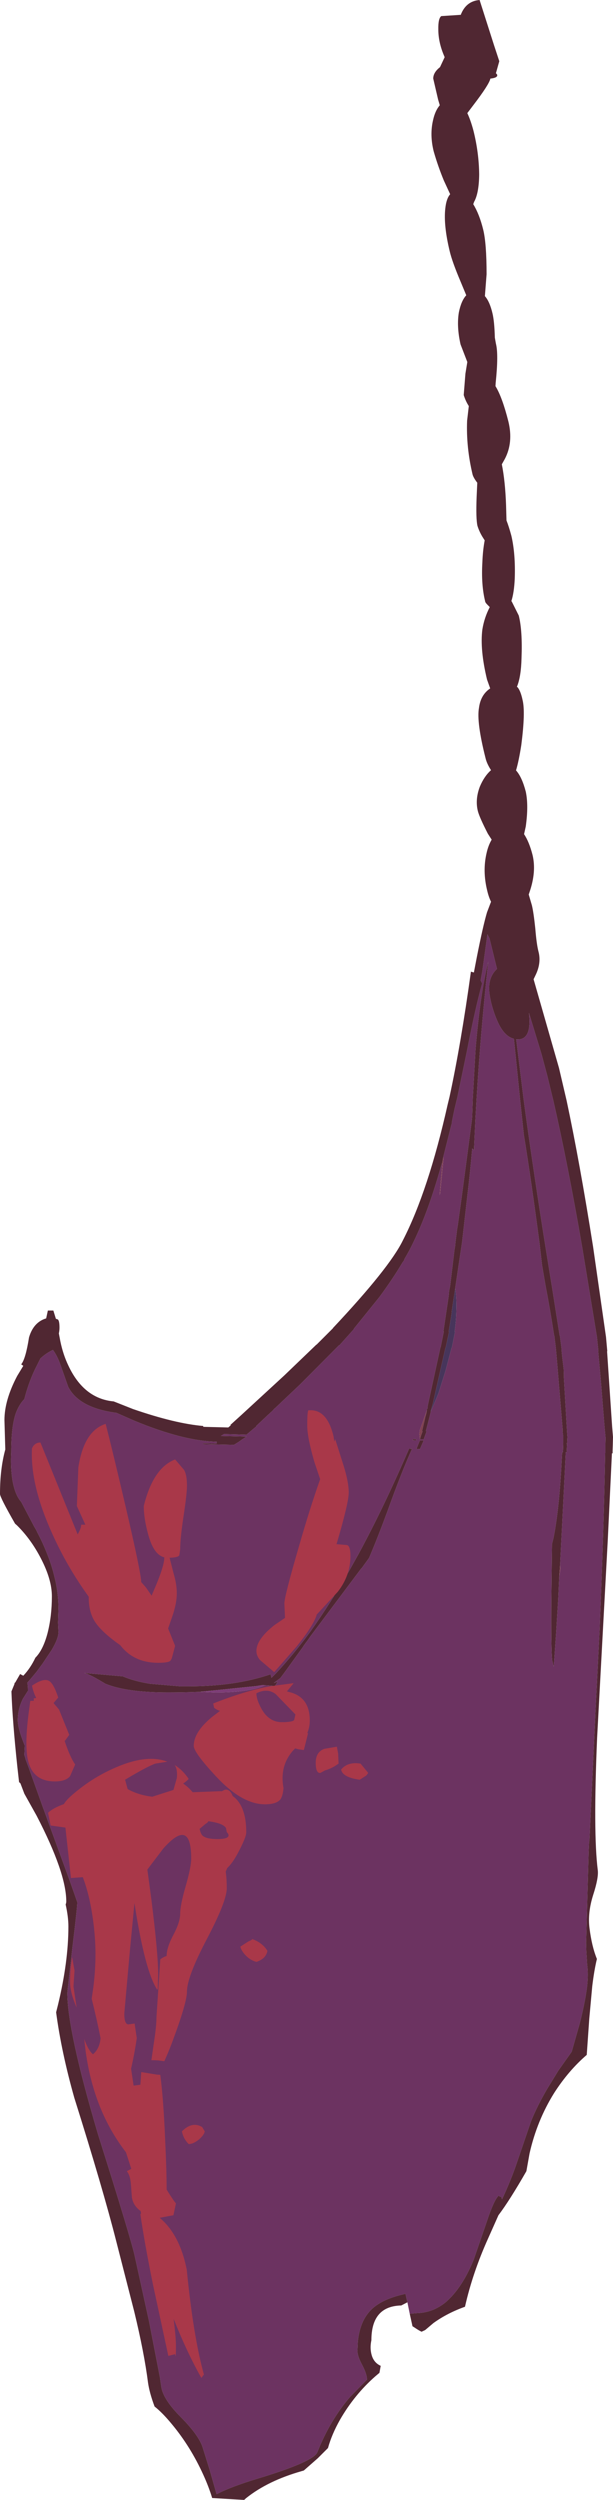 <?xml version="1.0" encoding="UTF-8" standalone="no"?>
<svg xmlns:ffdec="https://www.free-decompiler.com/flash" xmlns:xlink="http://www.w3.org/1999/xlink" ffdec:objectType="shape" height="590.1px" width="144.75px" xmlns="http://www.w3.org/2000/svg">
  <g transform="matrix(1.0, 0.0, 0.0, 1.0, 140.15, 590.1)">
    <path d="M-43.95 -46.65 L-44.4 -48.65 Q-49.3 -47.6 -51.9 -45.45 -55.1 -42.8 -55.65 -37.4 L-55.75 -35.2 Q-55.75 -33.9 -54.6 -31.8 -53.5 -29.7 -53.5 -28.4 L-57.55 -24.25 Q-62.25 -18.75 -65.2 -11.3 -66.05 -9.05 -79.1 -5.1 -85.85 -3.05 -89.0 -1.35 L-90.7 -7.3 -92.2 -12.1 Q-93.0 -15.05 -97.4 -19.5 -101.6 -23.7 -102.05 -26.65 L-102.4 -29.0 -104.95 -42.15 -108.35 -57.65 Q-109.25 -61.75 -117.0 -86.3 -124.25 -110.8 -124.25 -119.75 L-123.05 -130.4 Q-121.9 -139.8 -121.9 -141.1 L-123.55 -145.8 -126.75 -154.55 -129.85 -163.05 -129.95 -163.3 -133.4 -172.95 -134.1 -174.8 -134.15 -175.05 -134.4 -175.85 -134.3 -178.05 Q-135.95 -182.1 -135.95 -184.05 -135.95 -186.65 -134.75 -189.1 L-133.55 -191.0 -133.55 -191.15 Q-133.55 -192.2 -133.7 -192.9 L-133.0 -193.7 -132.2 -194.65 -131.5 -195.5 -130.1 -197.4 -127.9 -200.7 Q-126.35 -203.35 -126.35 -204.8 L-126.45 -207.1 -126.35 -210.4 Q-126.35 -213.6 -127.05 -216.9 L-127.45 -218.55 Q-128.1 -221.1 -129.15 -223.65 -130.1 -226.05 -131.4 -228.5 L-131.45 -228.65 -131.75 -229.2 -132.05 -229.7 -135.15 -235.6 Q-136.6 -237.2 -137.2 -240.65 -137.7 -243.85 -137.5 -247.3 -137.5 -253.45 -136.4 -256.55 -135.65 -258.55 -134.4 -259.85 -133.45 -263.55 -131.95 -266.75 L-130.6 -269.45 Q-129.25 -270.7 -127.65 -271.45 -126.6 -270.05 -125.85 -267.85 L-124.05 -262.75 Q-121.5 -257.75 -112.65 -256.6 L-108.45 -254.75 Q-96.75 -249.9 -89.0 -249.8 L-88.95 -249.4 -90.1 -249.35 -92.15 -249.4 -92.15 -249.2 -84.9 -249.05 -83.7 -249.8 -82.95 -250.35 -82.6 -250.55 -81.95 -251.0 -88.0 -251.15 -87.25 -251.6 -81.95 -251.45 -80.05 -253.05 -79.5 -253.5 -79.65 -253.5 -77.05 -255.95 -75.8 -257.1 -75.35 -257.6 -75.05 -257.85 -69.25 -263.35 -60.1 -272.55 -60.0 -272.55 -56.6 -276.35 -56.5 -276.45 -56.6 -276.45 -50.55 -283.95 Q-47.35 -288.3 -45.1 -292.1 L-44.8 -292.5 -44.6 -293.0 Q-43.45 -294.9 -42.4 -297.15 -38.95 -304.3 -36.0 -314.85 L-35.7 -315.75 -36.35 -308.0 -36.2 -308.45 -35.4 -316.8 -35.5 -316.9 -33.6 -324.45 -33.45 -324.95 -33.45 -325.25 -32.85 -328.2 -32.15 -331.1 -29.95 -341.7 Q-27.9 -352.25 -26.3 -357.95 L-26.65 -358.7 -26.25 -360.9 -25.05 -369.55 -24.55 -368.55 -22.8 -361.4 Q-24.7 -359.6 -24.65 -356.75 -24.7 -355.75 -24.15 -353.35 -23.55 -350.95 -22.6 -348.85 -21.05 -345.45 -18.8 -344.9 L-17.35 -330.6 -16.45 -322.2 Q-14.75 -311.8 -12.7 -296.25 L-12.15 -291.45 -11.35 -286.75 Q-10.25 -281.05 -9.3 -274.85 L-9.25 -274.85 -8.85 -271.45 -8.9 -271.45 -8.9 -271.35 -8.85 -271.4 -8.65 -269.1 -7.3 -252.85 -7.3 -252.15 -7.2 -251.4 -7.2 -251.25 -7.15 -251.25 -7.15 -251.0 -7.15 -249.35 -7.35 -249.35 -7.35 -249.3 -7.15 -249.3 -7.2 -247.85 -7.25 -247.3 -7.4 -247.3 -7.65 -242.85 Q-8.25 -233.05 -9.45 -227.05 L-9.8 -225.65 -9.95 -213.0 Q-10.05 -200.6 -9.75 -198.15 L-9.4 -196.7 -9.35 -197.25 -8.85 -204.4 -8.35 -212.45 -8.1 -217.85 -8.05 -218.2 -7.8 -219.8 -7.9 -220.65 -6.85 -241.3 -6.55 -247.3 -6.35 -247.3 -6.25 -249.3 -6.45 -249.3 -6.45 -249.35 -6.25 -249.35 -6.15 -251.2 -6.2 -251.2 -7.0 -264.9 -7.0 -265.65 -7.05 -266.95 -7.4 -269.85 -7.55 -271.4 -7.5 -271.4 -7.95 -274.85 -8.0 -274.85 -9.75 -285.95 -11.4 -296.15 -11.9 -299.3 Q-14.8 -317.85 -16.5 -330.6 L-18.25 -344.75 -17.7 -344.75 Q-14.55 -344.9 -15.25 -351.0 L-12.3 -341.35 -10.9 -336.1 -9.5 -330.35 Q-6.1 -315.5 -2.7 -295.85 L0.8 -274.55 1.15 -271.2 1.1 -271.2 1.75 -263.95 2.6 -253.35 2.8 -251.2 2.8 -250.95 2.85 -250.95 2.8 -249.1 2.8 -247.6 2.8 -247.1 2.75 -247.1 Q2.4 -228.7 1.5 -207.15 L1.45 -205.65 0.4 -185.05 0.4 -184.8 -0.95 -156.0 -1.0 -155.75 -1.0 -155.45 -1.05 -155.2 -1.15 -153.0 -1.75 -131.5 -1.7 -129.6 -1.5 -126.3 Q-1.2 -124.25 -1.5 -121.35 -1.95 -117.6 -3.25 -112.5 L-5.15 -105.8 -8.3 -101.35 -10.9 -97.1 Q-13.3 -93.0 -14.75 -89.4 L-18.25 -79.15 Q-19.5 -75.5 -21.6 -70.95 L-21.8 -71.55 Q-22.05 -71.5 -22.4 -71.85 -23.5 -70.8 -25.1 -66.0 L-28.3 -56.7 Q-29.45 -53.9 -30.75 -51.75 -32.5 -48.85 -34.55 -47.0 L-34.75 -46.8 Q-37.85 -44.2 -41.65 -44.1 L-43.4 -43.95 -43.95 -46.65 M-32.65 -286.1 L-31.6 -293.15 -31.05 -296.8 -29.85 -307.35 Q-29.1 -313.6 -28.65 -319.0 L-28.2 -318.6 -28.2 -319.35 -27.9 -325.8 -27.6 -330.95 Q-26.65 -346.75 -24.85 -363.1 -26.75 -355.55 -27.85 -342.5 L-28.5 -331.0 -28.65 -326.6 -28.75 -325.5 -31.1 -307.75 -32.05 -300.9 -32.2 -300.0 -32.6 -296.85 -32.65 -296.15 -32.85 -294.95 -33.85 -286.6 -34.1 -285.35 -34.2 -284.2 -35.45 -275.8 -35.35 -275.8 -36.1 -272.05 -36.15 -272.05 -39.1 -258.5 -39.2 -257.95 -39.15 -257.75 -39.35 -257.4 -39.35 -257.25 -40.2 -254.8 -41.1 -252.3 -40.95 -252.3 -41.0 -252.15 -41.15 -251.9 -41.15 -251.8 -41.05 -250.95 -41.0 -250.35 -40.1 -250.35 -39.45 -252.15 -39.45 -252.25 -39.6 -252.25 -38.95 -254.75 -38.4 -256.95 -37.2 -259.8 -36.6 -261.25 -34.95 -266.5 -33.5 -272.0 -33.45 -272.0 -32.7 -275.75 -32.8 -275.75 Q-32.45 -278.15 -32.4 -280.5 -32.3 -283.0 -32.55 -285.25 L-32.65 -286.1 M-40.9 -248.25 L-40.7 -248.7 -40.1 -250.1 -41.0 -250.1 -41.55 -248.75 -41.8 -248.1 -40.95 -248.05 -40.9 -248.25 M-41.85 -250.35 L-42.6 -250.4 -42.7 -250.15 -41.95 -250.1 -41.85 -250.35 M-77.55 -192.3 L-75.65 -192.15 -75.55 -191.75 -75.15 -192.25 -74.55 -193.15 -75.5 -192.85 -73.95 -194.0 -73.05 -195.2 -68.5 -201.5 -68.5 -201.55 -67.85 -202.45 -67.65 -202.7 -67.05 -203.55 -66.85 -203.85 -57.0 -217.0 -54.9 -219.8 -54.7 -220.0 -53.0 -222.35 Q-51.05 -226.9 -48.65 -233.4 -45.25 -242.85 -42.85 -248.1 L-43.55 -248.15 Q-49.5 -234.35 -55.45 -223.35 L-57.4 -219.85 Q-62.2 -211.5 -66.95 -204.85 L-67.85 -203.65 Q-71.45 -198.9 -75.0 -195.1 L-76.05 -194.05 -76.25 -194.9 Q-84.55 -192.05 -95.65 -192.05 L-95.85 -192.05 -97.6 -192.05 -104.7 -192.65 Q-108.45 -193.25 -111.15 -194.4 L-120.25 -195.2 Q-119.05 -194.9 -116.35 -193.3 L-115.5 -192.8 -115.55 -192.8 -115.25 -192.65 Q-110.25 -190.6 -100.5 -190.6 -96.55 -190.6 -92.9 -190.75 L-89.35 -190.6 Q-81.25 -190.6 -77.6 -192.3 L-77.55 -192.3" fill="#6c3361" fill-rule="evenodd" stroke="none"/>
    <path d="M-43.95 -46.65 L-45.4 -45.9 Q-52.45 -45.75 -52.45 -37.7 -52.85 -35.85 -52.4 -34.25 -51.9 -32.4 -50.25 -31.65 L-50.55 -30.0 -51.5 -29.2 Q-56.45 -24.85 -59.85 -18.95 -61.8 -15.5 -62.7 -12.25 L-65.1 -9.85 -68.4 -6.95 -68.9 -6.8 Q-76.85 -4.55 -82.0 -0.45 L-82.5 0.0 -90.05 -0.45 Q-90.85 -3.1 -92.15 -5.95 -95.15 -12.55 -99.5 -17.8 -101.75 -20.55 -103.65 -22.05 -104.85 -25.25 -105.2 -27.7 -106.1 -34.75 -108.45 -44.45 L-112.7 -61.05 Q-115.85 -73.45 -122.6 -94.9 -125.65 -105.7 -126.9 -115.1 L-126.45 -116.9 Q-124.0 -127.05 -124.0 -135.35 -124.0 -137.65 -124.65 -140.55 -124.5 -140.95 -124.5 -141.25 -124.5 -148.0 -131.5 -161.5 L-134.4 -166.7 -135.35 -169.2 -135.4 -169.2 -135.65 -169.45 -136.05 -173.0 Q-137.2 -183.8 -137.45 -190.85 L-136.75 -192.55 -136.7 -192.85 -136.55 -192.95 -135.4 -194.95 -134.65 -194.55 Q-132.95 -196.35 -131.8 -198.8 -130.0 -200.6 -128.95 -204.5 -127.9 -208.55 -127.9 -213.3 -127.9 -217.25 -130.5 -222.25 -132.85 -226.8 -136.15 -230.05 L-136.6 -230.45 Q-140.15 -236.65 -140.15 -237.45 -140.15 -243.4 -138.9 -247.95 L-139.1 -254.9 Q-139.1 -259.6 -136.1 -265.3 L-134.65 -267.7 -135.15 -268.05 Q-134.1 -269.3 -133.3 -274.4 -132.25 -278.0 -129.25 -278.9 L-128.85 -280.75 -127.55 -280.75 -126.95 -278.8 -126.5 -278.65 Q-126.1 -278.35 -126.1 -276.7 -126.1 -276.05 -126.25 -275.35 L-125.9 -273.5 Q-125.25 -270.35 -124.0 -267.75 -120.35 -259.95 -113.3 -259.3 L-108.75 -257.5 Q-98.75 -254.05 -92.15 -253.5 L-92.15 -253.3 -86.25 -253.15 -85.6 -253.7 -85.8 -253.7 -83.1 -256.15 -73.0 -265.45 -65.45 -272.7 -65.4 -272.7 -61.5 -276.6 -61.55 -276.6 Q-48.25 -290.75 -45.05 -297.25 L-45.0 -297.35 Q-39.0 -309.05 -34.45 -329.35 L-34.0 -331.2 Q-31.3 -343.7 -28.95 -360.75 L-28.45 -360.6 -28.25 -360.55 -27.55 -364.2 Q-26.1 -371.55 -25.15 -374.75 L-24.2 -377.25 Q-24.75 -378.35 -25.1 -379.85 -26.25 -384.5 -25.25 -388.75 -24.85 -390.55 -24.05 -391.9 L-24.95 -393.3 Q-26.9 -397.1 -27.3 -398.6 -28.0 -401.35 -26.85 -404.4 -25.8 -406.9 -24.2 -408.3 -25.2 -409.85 -25.5 -411.15 -27.65 -419.65 -27.05 -423.0 -26.65 -426.1 -24.4 -427.6 L-25.15 -429.7 Q-26.85 -436.8 -26.25 -441.5 -25.8 -444.3 -24.5 -446.8 L-25.05 -447.35 Q-25.6 -447.9 -25.6 -448.2 -26.55 -452.05 -26.25 -457.3 -26.15 -460.15 -25.7 -462.55 L-26.05 -463.1 Q-26.9 -464.4 -27.4 -465.95 -27.8 -467.6 -27.6 -472.85 L-27.45 -476.15 Q-28.3 -477.25 -28.55 -478.05 -30.1 -484.55 -29.85 -490.8 L-29.45 -494.25 Q-30.2 -495.4 -30.65 -496.85 L-30.25 -501.9 -29.8 -504.65 -31.4 -508.8 Q-32.35 -513.0 -31.8 -516.35 -31.25 -519.1 -30.05 -520.4 L-31.4 -523.65 Q-33.35 -528.25 -33.95 -530.75 -35.45 -536.95 -35.0 -540.9 -34.75 -543.25 -33.85 -544.25 L-35.35 -547.5 Q-36.75 -550.9 -37.75 -554.4 -38.7 -558.25 -37.9 -561.7 -37.4 -564.0 -36.3 -565.25 L-36.7 -566.6 -37.85 -571.55 Q-37.85 -573.0 -36.25 -574.25 L-35.15 -576.6 -35.4 -577.2 Q-36.65 -580.25 -36.65 -583.15 -36.7 -585.75 -35.95 -586.3 L-31.35 -586.6 Q-30.1 -589.85 -26.9 -590.1 L-23.5 -579.45 -22.25 -575.65 -23.05 -572.8 Q-22.65 -572.5 -22.75 -572.2 -22.9 -571.7 -24.35 -571.55 -24.65 -570.15 -28.4 -565.25 L-29.8 -563.4 Q-29.0 -561.7 -28.35 -559.25 -27.05 -554.05 -27.0 -548.9 -27.05 -544.5 -28.2 -542.45 L-28.4 -541.9 Q-26.95 -539.55 -26.05 -535.9 -25.25 -532.65 -25.25 -525.35 L-25.65 -520.2 Q-24.5 -518.9 -23.85 -516.1 -23.4 -514.2 -23.3 -510.4 L-23.05 -509.0 Q-22.4 -506.5 -23.1 -499.75 L-23.15 -498.95 Q-21.55 -496.35 -20.1 -490.6 -18.9 -485.65 -20.95 -481.75 L-21.65 -480.5 Q-20.85 -476.5 -20.65 -470.85 L-20.55 -467.25 Q-20.0 -465.85 -19.4 -463.65 -18.4 -459.35 -18.6 -453.5 -18.75 -450.2 -19.4 -448.2 L-19.3 -448.1 -17.65 -444.8 Q-16.75 -441.2 -17.0 -434.75 -17.1 -430.35 -18.1 -427.95 L-17.95 -427.9 Q-17.2 -427.0 -16.75 -424.85 -16.05 -422.05 -17.05 -414.25 -17.65 -410.4 -18.3 -408.25 -16.9 -406.7 -16.0 -403.25 -15.3 -400.0 -16.0 -395.0 L-16.4 -393.2 Q-15.2 -391.4 -14.4 -388.3 -13.45 -384.35 -15.1 -379.55 L-15.3 -378.95 -14.55 -376.4 Q-14.15 -374.75 -13.75 -370.95 -13.45 -367.25 -13.0 -365.5 -12.3 -362.9 -13.6 -360.1 L-14.15 -358.95 -8.15 -338.0 -6.35 -330.3 Q-3.25 -315.75 -0.1 -295.8 L2.95 -274.5 3.25 -271.15 3.2 -271.15 4.4 -253.3 4.6 -250.9 4.55 -249.05 4.5 -247.55 4.5 -247.05 4.35 -247.05 3.35 -226.25 0.85 -179.9 Q-0.1 -157.45 1.0 -148.7 1.25 -146.9 -0.1 -142.75 -1.4 -138.6 -0.95 -135.0 -0.4 -130.6 0.8 -127.7 0.15 -125.0 -0.3 -121.25 L-1.0 -113.6 -1.6 -105.05 Q-5.9 -101.35 -9.3 -96.05 -13.35 -89.55 -15.1 -81.8 L-15.85 -77.6 Q-19.8 -70.7 -22.45 -67.2 L-24.9 -61.7 Q-28.55 -53.6 -30.35 -45.6 -34.55 -44.1 -37.8 -41.75 L-39.75 -40.1 -40.6 -39.7 Q-41.25 -40.0 -42.2 -40.65 L-42.75 -41.0 -43.4 -43.95 -41.65 -44.1 Q-37.85 -44.2 -34.75 -46.8 L-34.55 -47.0 Q-32.5 -48.85 -30.75 -51.75 -29.45 -53.9 -28.3 -56.7 L-25.1 -66.0 Q-23.5 -70.8 -22.4 -71.85 -22.05 -71.5 -21.8 -71.55 L-21.6 -70.95 Q-19.5 -75.5 -18.25 -79.15 L-14.75 -89.4 Q-13.3 -93.0 -10.9 -97.1 L-8.3 -101.35 -5.15 -105.8 -3.25 -112.5 Q-1.95 -117.6 -1.5 -121.35 -1.2 -124.25 -1.5 -126.3 L-1.7 -129.6 -1.75 -131.5 -1.15 -153.0 -1.05 -155.2 -1.0 -155.45 -1.0 -155.75 -0.95 -156.0 0.4 -184.8 0.4 -185.05 1.45 -205.65 1.5 -207.15 Q2.4 -228.7 2.75 -247.1 L2.8 -247.1 2.8 -247.6 2.8 -249.1 2.85 -250.95 2.8 -250.95 2.8 -251.2 2.6 -253.35 1.75 -263.95 1.1 -271.2 1.15 -271.2 0.8 -274.55 -2.7 -295.85 Q-6.1 -315.5 -9.5 -330.35 L-10.9 -336.1 -12.3 -341.35 -15.25 -351.0 Q-14.55 -344.9 -17.7 -344.75 L-18.25 -344.75 -16.5 -330.6 Q-14.8 -317.85 -11.9 -299.3 L-11.4 -296.15 -9.75 -285.95 -8.0 -274.85 -7.95 -274.85 -7.5 -271.4 -7.55 -271.4 -7.4 -269.85 -7.05 -266.95 -7.0 -265.65 -7.0 -264.9 -6.2 -251.2 -6.15 -251.2 -6.25 -249.35 -6.45 -249.35 -6.45 -249.3 -6.25 -249.3 -6.35 -247.3 -6.55 -247.3 -6.85 -241.3 -7.9 -220.65 -8.1 -217.85 -8.35 -212.45 -8.85 -204.4 -9.35 -197.25 -9.4 -196.7 -9.75 -198.15 Q-10.05 -200.6 -9.95 -213.0 L-9.8 -225.65 -9.45 -227.05 Q-8.25 -233.05 -7.65 -242.85 L-7.4 -247.3 -7.25 -247.3 -7.2 -247.85 -7.15 -249.3 -7.35 -249.3 -7.35 -249.35 -7.15 -249.35 -7.15 -251.0 -7.15 -251.25 -7.2 -251.25 -7.2 -251.4 -7.3 -252.15 -7.3 -252.85 -8.65 -269.1 -8.85 -271.4 -8.9 -271.35 -8.9 -271.45 -8.85 -271.45 -9.25 -274.85 -9.3 -274.85 Q-10.25 -281.05 -11.35 -286.75 L-12.15 -291.45 -12.7 -296.25 Q-14.75 -311.8 -16.45 -322.2 L-17.35 -330.6 -18.8 -344.9 Q-21.05 -345.45 -22.6 -348.85 -23.55 -350.95 -24.15 -353.35 -24.7 -355.75 -24.65 -356.75 -24.7 -359.6 -22.8 -361.4 L-24.55 -368.55 -25.05 -369.55 -26.25 -360.9 -26.65 -358.7 -26.3 -357.95 Q-27.9 -352.25 -29.95 -341.7 L-32.15 -331.1 -32.85 -328.2 -33.45 -325.25 -33.45 -324.95 -33.6 -324.45 -35.5 -316.9 -35.7 -315.75 -36.0 -314.85 Q-38.95 -304.3 -42.4 -297.15 -43.45 -294.9 -44.6 -293.0 L-44.8 -292.5 -45.1 -292.1 Q-47.35 -288.3 -50.55 -283.95 L-56.6 -276.45 -56.5 -276.45 -56.6 -276.35 -60.0 -272.55 -60.1 -272.55 -69.25 -263.35 -75.05 -257.85 -75.35 -257.6 -75.8 -257.1 -77.05 -255.95 -79.65 -253.5 -79.5 -253.5 -80.05 -253.05 -81.95 -251.45 -87.25 -251.6 -88.0 -251.15 -81.95 -251.0 -82.6 -250.55 -82.95 -250.35 -83.7 -249.8 -84.9 -249.05 -92.15 -249.2 -92.15 -249.4 -90.1 -249.35 -88.95 -249.4 -89.0 -249.8 Q-96.75 -249.9 -108.45 -254.75 L-112.65 -256.6 Q-121.5 -257.75 -124.05 -262.75 L-125.85 -267.85 Q-126.6 -270.05 -127.65 -271.45 -129.25 -270.7 -130.6 -269.45 L-131.95 -266.75 Q-133.45 -263.55 -134.4 -259.85 -135.65 -258.55 -136.4 -256.55 -137.5 -253.45 -137.5 -247.3 -137.7 -243.85 -137.2 -240.65 -136.6 -237.2 -135.15 -235.6 L-132.05 -229.7 -131.75 -229.2 -131.45 -228.65 -131.4 -228.5 Q-130.1 -226.05 -129.15 -223.65 -128.1 -221.1 -127.45 -218.55 L-127.05 -216.9 Q-126.35 -213.6 -126.35 -210.4 L-126.45 -207.1 -126.35 -204.8 Q-126.35 -203.35 -127.9 -200.7 L-130.1 -197.4 -131.5 -195.5 -132.2 -194.65 -133.0 -193.7 -133.7 -192.9 Q-133.55 -192.2 -133.55 -191.15 L-133.55 -191.0 -134.75 -189.1 Q-135.95 -186.65 -135.95 -184.05 -135.95 -182.1 -134.3 -178.05 L-134.4 -175.85 -134.15 -175.05 -134.1 -174.8 -133.4 -172.95 -129.95 -163.3 -129.85 -163.05 -126.75 -154.55 -123.55 -145.8 -121.9 -141.1 Q-121.9 -139.8 -123.05 -130.4 L-124.25 -119.75 Q-124.25 -110.8 -117.0 -86.3 -109.25 -61.75 -108.35 -57.65 L-104.95 -42.15 -102.4 -29.0 -102.05 -26.65 Q-101.6 -23.7 -97.4 -19.5 -93.0 -15.05 -92.2 -12.1 L-90.7 -7.3 -89.0 -1.35 Q-85.85 -3.05 -79.1 -5.1 -66.05 -9.05 -65.2 -11.3 -62.25 -18.75 -57.55 -24.25 L-53.5 -28.4 Q-53.5 -29.7 -54.6 -31.8 -55.75 -33.9 -55.75 -35.2 L-55.65 -37.4 Q-55.1 -42.8 -51.9 -45.45 -49.3 -47.6 -44.4 -48.65 L-43.95 -46.65 M-39.35 -257.25 L-39.35 -257.4 -39.15 -257.75 -39.2 -257.95 -39.1 -258.5 -36.15 -272.05 -36.1 -272.05 -35.35 -275.8 -35.45 -275.8 -34.2 -284.2 -34.1 -285.35 -33.85 -286.6 -32.85 -294.95 -32.65 -296.15 -32.6 -296.85 -32.2 -300.0 -32.05 -300.9 -31.1 -307.75 -28.75 -325.5 -28.65 -326.6 -28.5 -331.0 -27.85 -342.5 Q-26.75 -355.55 -24.85 -363.1 -26.65 -346.75 -27.6 -330.95 L-27.9 -325.8 -28.2 -319.35 -28.2 -318.6 -28.65 -319.0 Q-29.1 -313.6 -29.85 -307.35 L-31.05 -296.8 -31.6 -293.15 -32.65 -286.1 -33.45 -280.75 -33.5 -280.15 -33.65 -279.1 -34.2 -275.75 -34.1 -275.75 -34.9 -272.0 -34.95 -272.0 -37.95 -258.75 -38.45 -256.95 -38.4 -256.95 -38.95 -254.75 -39.6 -252.25 -39.45 -252.25 -39.45 -252.15 -40.1 -250.35 -41.0 -250.35 -40.75 -251.2 -40.4 -252.15 -40.35 -252.25 -40.5 -252.25 -39.9 -254.8 -39.7 -255.7 -39.6 -256.05 -39.45 -256.6 -39.45 -256.85 -39.35 -257.1 -39.35 -257.25 M-41.85 -250.35 L-41.95 -250.1 -42.7 -250.15 -42.6 -250.4 -41.85 -250.35 M-40.9 -248.25 L-40.95 -248.05 -41.8 -248.1 -41.55 -248.75 -41.0 -250.1 -40.1 -250.1 -40.7 -248.7 -40.9 -248.25 M-92.9 -190.75 Q-96.55 -190.6 -100.5 -190.6 -110.25 -190.6 -115.25 -192.65 L-115.55 -192.8 -115.5 -192.8 -116.35 -193.3 Q-119.05 -194.9 -120.25 -195.2 L-111.15 -194.4 Q-108.45 -193.25 -104.7 -192.65 L-97.6 -192.05 -95.85 -192.05 -95.65 -192.05 Q-84.55 -192.05 -76.25 -194.9 L-76.05 -194.05 -75.0 -195.1 Q-71.45 -198.9 -67.85 -203.65 L-66.95 -204.85 Q-62.2 -211.5 -57.4 -219.85 L-55.45 -223.35 Q-49.5 -234.35 -43.55 -248.15 L-42.85 -248.1 Q-45.25 -242.85 -48.65 -233.4 -51.05 -226.9 -53.0 -222.35 L-54.7 -220.0 -54.9 -219.8 -57.0 -217.0 -66.85 -203.85 -67.05 -203.55 -67.65 -202.7 -67.85 -202.45 -68.5 -201.55 -68.5 -201.5 -73.05 -195.2 -73.95 -194.0 -75.5 -192.85 -74.55 -193.15 -75.15 -192.25 -75.55 -191.75 -75.65 -192.15 -77.55 -192.3 -78.05 -192.35 -79.7 -192.1 -92.9 -190.75" fill="#502732" fill-rule="evenodd" stroke="none"/>
    <path d="M-35.7 -315.75 L-35.5 -316.9 -35.4 -316.8 -36.2 -308.45 -36.35 -308.0 -35.7 -315.75 M-8.1 -217.85 L-7.9 -220.65 -7.8 -219.8 -8.05 -218.2 -8.1 -217.85 M-41.0 -250.35 L-41.05 -250.95 -41.15 -251.8 -41.15 -251.9 -41.0 -252.15 -40.95 -252.3 -41.1 -252.3 -40.2 -254.8 -39.35 -257.25 -39.35 -257.1 -39.45 -256.85 -39.45 -256.6 -39.6 -256.05 -39.7 -255.7 -39.9 -254.8 -40.5 -252.25 -40.35 -252.25 -40.4 -252.15 -40.75 -251.2 -41.0 -250.35" fill="#804052" fill-rule="evenodd" stroke="none"/>
    <path d="M-32.65 -286.1 L-32.55 -285.25 Q-32.3 -283.0 -32.4 -280.5 -32.45 -278.15 -32.8 -275.75 L-32.7 -275.75 -33.45 -272.0 -33.5 -272.0 -34.95 -266.5 -36.6 -261.25 -37.2 -259.8 -38.4 -256.95 -38.45 -256.95 -37.95 -258.75 -34.95 -272.0 -34.9 -272.0 -34.1 -275.75 -34.2 -275.75 -33.65 -279.1 -33.5 -280.15 -33.45 -280.75 -32.65 -286.1" fill="#47355b" fill-rule="evenodd" stroke="none"/>
    <path d="M-92.9 -190.75 L-79.7 -192.1 -78.05 -192.35 -77.55 -192.3 -77.6 -192.3 Q-81.25 -190.6 -89.35 -190.6 L-92.9 -190.75" fill="#7d3c77" fill-rule="evenodd" stroke="none"/>
    <path d="M-130.6 -249.6 L-122.45 -229.5 -121.8 -227.9 -121.7 -228.1 Q-120.9 -229.6 -121.0 -230.2 L-120.0 -230.2 -122.0 -234.6 -121.65 -243.7 Q-120.35 -252.35 -115.2 -254.0 -113.6 -247.8 -110.55 -234.75 -106.85 -218.9 -106.8 -216.65 L-105.7 -215.4 -104.35 -213.45 -103.25 -216.05 Q-101.35 -220.6 -101.35 -222.5 -103.95 -223.1 -105.25 -228.25 -106.2 -231.8 -106.2 -234.6 -104.0 -243.6 -98.8 -245.6 L-96.7 -243.15 Q-96.0 -242.0 -96.0 -239.4 -96.0 -237.5 -96.8 -232.25 -97.6 -227.0 -97.6 -224.4 L-97.8 -223.0 Q-98.05 -222.45 -100.1 -222.4 L-99.2 -218.85 Q-98.4 -216.2 -98.4 -214.0 -98.4 -211.65 -99.45 -208.6 L-100.45 -205.7 -98.8 -201.6 -99.6 -198.6 -99.9 -198.1 Q-100.35 -197.6 -102.8 -197.6 -108.55 -197.6 -111.75 -201.75 -115.95 -204.7 -117.6 -207.1 -119.2 -209.45 -119.2 -213.0 L-119.2 -213.2 Q-124.3 -220.25 -127.8 -228.05 -133.05 -239.6 -132.6 -248.2 -132.0 -249.6 -130.6 -249.6 M-61.0 -250.4 L-59.0 -244.1 Q-57.8 -240.2 -57.8 -237.8 -57.8 -235.35 -60.7 -225.55 L-60.6 -225.6 -58.25 -225.4 Q-57.4 -225.25 -57.4 -222.8 -57.4 -218.2 -60.4 -214.35 L-65.4 -208.95 -65.4 -208.8 Q-66.3 -206.15 -70.15 -201.4 L-75.4 -195.4 -78.75 -198.25 Q-79.6 -199.25 -79.6 -200.4 -79.6 -203.15 -75.35 -206.5 L-72.85 -208.2 -73.0 -211.6 Q-73.0 -213.3 -69.45 -225.45 -67.05 -233.85 -64.55 -240.95 L-65.9 -244.95 Q-67.6 -250.8 -67.6 -253.6 -67.6 -257.6 -67.2 -257.2 -62.95 -257.55 -61.4 -251.1 L-61.2 -249.8 -61.0 -250.4 M-60.3 -176.15 L-60.2 -173.8 -61.1 -173.2 Q-62.2 -172.55 -63.4 -172.2 L-64.5 -171.6 Q-65.6 -171.5 -65.6 -174.0 -65.6 -176.55 -63.55 -177.3 L-60.6 -177.8 -60.3 -176.15 M-71.3 -190.55 Q-67.0 -189.2 -67.0 -184.0 -67.0 -182.4 -67.6 -181.0 L-67.4 -181.0 -68.4 -177.0 -69.75 -177.2 -70.45 -177.4 -70.75 -177.1 Q-74.2 -173.4 -73.2 -168.0 -73.4 -166.05 -73.95 -165.35 -74.9 -164.2 -77.6 -164.2 -83.05 -164.2 -89.2 -170.85 -94.4 -176.45 -94.4 -178.0 -94.4 -181.25 -90.1 -184.8 L-88.2 -186.25 Q-89.1 -186.55 -89.6 -187.0 L-89.8 -188.0 Q-82.2 -191.0 -76.45 -192.05 L-70.8 -192.8 -72.4 -190.85 -71.3 -190.55 M-79.6 -190.4 Q-79.6 -188.95 -78.4 -186.75 -76.65 -183.6 -73.6 -183.6 -71.1 -183.6 -70.7 -184.1 L-70.4 -185.4 -75.05 -190.2 Q-77.0 -191.7 -79.6 -190.4 M-55.2 -170.0 Q-59.25 -170.55 -59.6 -172.4 -58.05 -174.3 -55.0 -173.8 L-53.2 -171.6 -53.65 -171.0 -55.2 -170.0 M-79.6 -127.0 Q-81.1 -127.4 -82.25 -128.65 -83.2 -129.7 -83.4 -130.6 L-81.55 -131.8 Q-80.5 -132.25 -80.6 -132.4 -78.15 -131.5 -77.0 -129.6 -77.35 -127.75 -79.6 -127.0 M-98.95 -173.5 Q-97.05 -172.35 -95.6 -170.2 -96.0 -169.7 -96.9 -169.1 -95.65 -168.25 -94.65 -167.05 L-87.95 -167.3 -87.85 -167.25 -87.15 -167.6 Q-85.9 -167.95 -85.2 -166.15 -82.0 -163.85 -82.0 -157.6 -82.0 -156.4 -84.0 -152.65 -85.25 -150.3 -86.5 -149.15 L-86.85 -148.3 Q-86.6 -146.6 -86.6 -144.4 -86.6 -141.35 -91.3 -132.4 -96.0 -123.45 -96.0 -120.0 -96.0 -117.35 -99.6 -107.75 -100.5 -105.4 -101.35 -103.55 L-102.9 -103.75 -104.4 -103.8 -103.8 -108.0 Q-103.2 -111.85 -103.2 -114.0 L-102.3 -127.6 Q-101.6 -128.15 -100.8 -128.4 -100.8 -130.4 -99.2 -133.4 -97.6 -136.4 -97.6 -138.4 -97.6 -140.4 -96.3 -144.9 -95.0 -149.4 -95.0 -151.4 -95.0 -161.2 -101.6 -153.75 L-105.35 -148.8 -104.4 -141.7 Q-102.8 -128.95 -102.8 -124.0 L-102.9 -120.7 -103.0 -120.4 Q-105.95 -124.85 -108.4 -140.9 L-109.5 -129.4 -110.8 -114.8 Q-110.8 -112.3 -109.85 -112.25 L-108.35 -112.45 -108.3 -112.0 -107.85 -109.0 Q-108.45 -104.95 -109.2 -101.8 L-108.6 -97.8 -107.0 -98.0 -106.8 -101.0 -103.05 -100.4 -102.3 -100.35 Q-101.55 -94.6 -101.15 -85.0 -100.8 -77.8 -100.8 -73.25 -99.2 -70.65 -98.6 -70.0 L-99.2 -67.2 -102.4 -66.6 -102.45 -66.6 Q-97.7 -62.65 -96.05 -54.35 -94.5 -38.6 -92.0 -29.6 L-92.6 -28.8 Q-96.0 -34.8 -99.15 -42.75 -98.6 -38.25 -98.6 -36.4 -98.6 -33.9 -98.7 -33.9 L-98.8 -34.4 -100.4 -34.0 -104.0 -50.7 Q-105.95 -60.25 -107.0 -67.4 L-106.85 -67.65 -106.95 -68.2 Q-108.65 -69.4 -109.0 -71.35 L-109.25 -74.65 Q-109.4 -76.6 -110.2 -77.6 L-109.15 -78.15 -110.4 -82.05 Q-118.8 -92.9 -120.25 -108.8 -119.3 -106.1 -118.2 -105.2 -116.65 -106.45 -116.4 -109.0 -117.3 -113.5 -118.5 -118.3 L-118.1 -121.05 Q-117.6 -125.2 -117.6 -128.8 -117.6 -132.7 -118.2 -137.05 -119.0 -142.85 -120.6 -147.0 L-123.4 -146.8 -124.7 -158.7 -128.2 -159.2 -128.8 -162.2 Q-127.6 -163.35 -125.05 -164.25 -124.5 -165.35 -121.8 -167.5 -118.0 -170.55 -113.6 -172.55 -105.7 -176.2 -100.6 -174.25 L-103.45 -173.8 Q-105.35 -173.15 -110.6 -170.0 L-110.0 -167.8 Q-107.5 -166.4 -104.2 -166.0 L-99.2 -167.6 -98.4 -170.4 Q-98.2 -172.55 -98.95 -173.5 M-93.0 -158.4 Q-92.75 -157.2 -92.3 -156.8 -91.4 -156.0 -88.8 -156.0 -86.3 -156.0 -86.2 -156.8 -86.15 -157.2 -86.6 -157.6 L-86.8 -158.6 Q-87.5 -159.75 -91.0 -160.2 -90.9 -160.0 -91.7 -159.5 L-93.0 -158.4 M-126.2 -186.55 L-123.8 -180.6 -124.8 -179.2 -124.9 -179.2 Q-123.6 -175.3 -122.4 -173.6 L-123.6 -170.85 Q-124.6 -169.6 -127.2 -169.6 -133.2 -169.6 -133.8 -176.25 -134.15 -179.8 -133.4 -185.6 L-133.0 -188.6 -132.15 -188.65 -132.2 -189.2 -131.6 -189.3 Q-132.25 -190.55 -132.6 -192.2 -129.9 -194.05 -128.6 -193.35 -127.5 -192.75 -126.4 -189.4 L-127.5 -188.1 -126.2 -186.55 M-123.6 -122.2 Q-123.6 -125.65 -123.1 -128.15 L-122.75 -126.05 -122.55 -124.95 -122.8 -121.2 -122.05 -116.2 Q-123.6 -119.75 -123.6 -122.2 M-91.8 -87.0 Q-91.95 -86.15 -93.15 -85.1 -94.5 -84.0 -95.6 -84.0 -96.85 -85.25 -97.2 -87.0 -94.75 -89.45 -92.4 -88.0 L-91.8 -87.0" fill="#a93849" fill-rule="evenodd" stroke="none"/>
    <path d="M-79.6 -190.4 Q-77.0 -191.7 -75.05 -190.2 L-70.4 -185.4 -70.7 -184.1 Q-71.1 -183.6 -73.6 -183.6 -76.65 -183.6 -78.4 -186.75 -79.6 -188.95 -79.6 -190.4 M-100.6 -174.25 L-98.95 -173.5 Q-98.2 -172.55 -98.4 -170.4 L-99.2 -167.6 -104.2 -166.0 Q-107.5 -166.4 -110.0 -167.8 L-110.6 -170.0 Q-105.35 -173.15 -103.45 -173.8 L-100.6 -174.25 M-101.35 -103.55 Q-99.3 -103.2 -98.4 -102.2 -98.6 -101.2 -99.6 -100.2 L-102.3 -100.35 -103.05 -100.4 -106.8 -101.0 -107.6 -101.4 -107.6 -103.4 -104.4 -103.8 -102.9 -103.75 -101.35 -103.55 M-93.0 -158.4 L-91.7 -159.5 Q-90.9 -160.0 -91.0 -160.2 -87.5 -159.75 -86.8 -158.6 L-86.6 -157.6 Q-86.15 -157.2 -86.2 -156.8 -86.3 -156.0 -88.8 -156.0 -91.4 -156.0 -92.3 -156.8 -92.75 -157.2 -93.0 -158.4" fill="#6c3361" fill-rule="evenodd" stroke="none"/>
  </g>
</svg>
